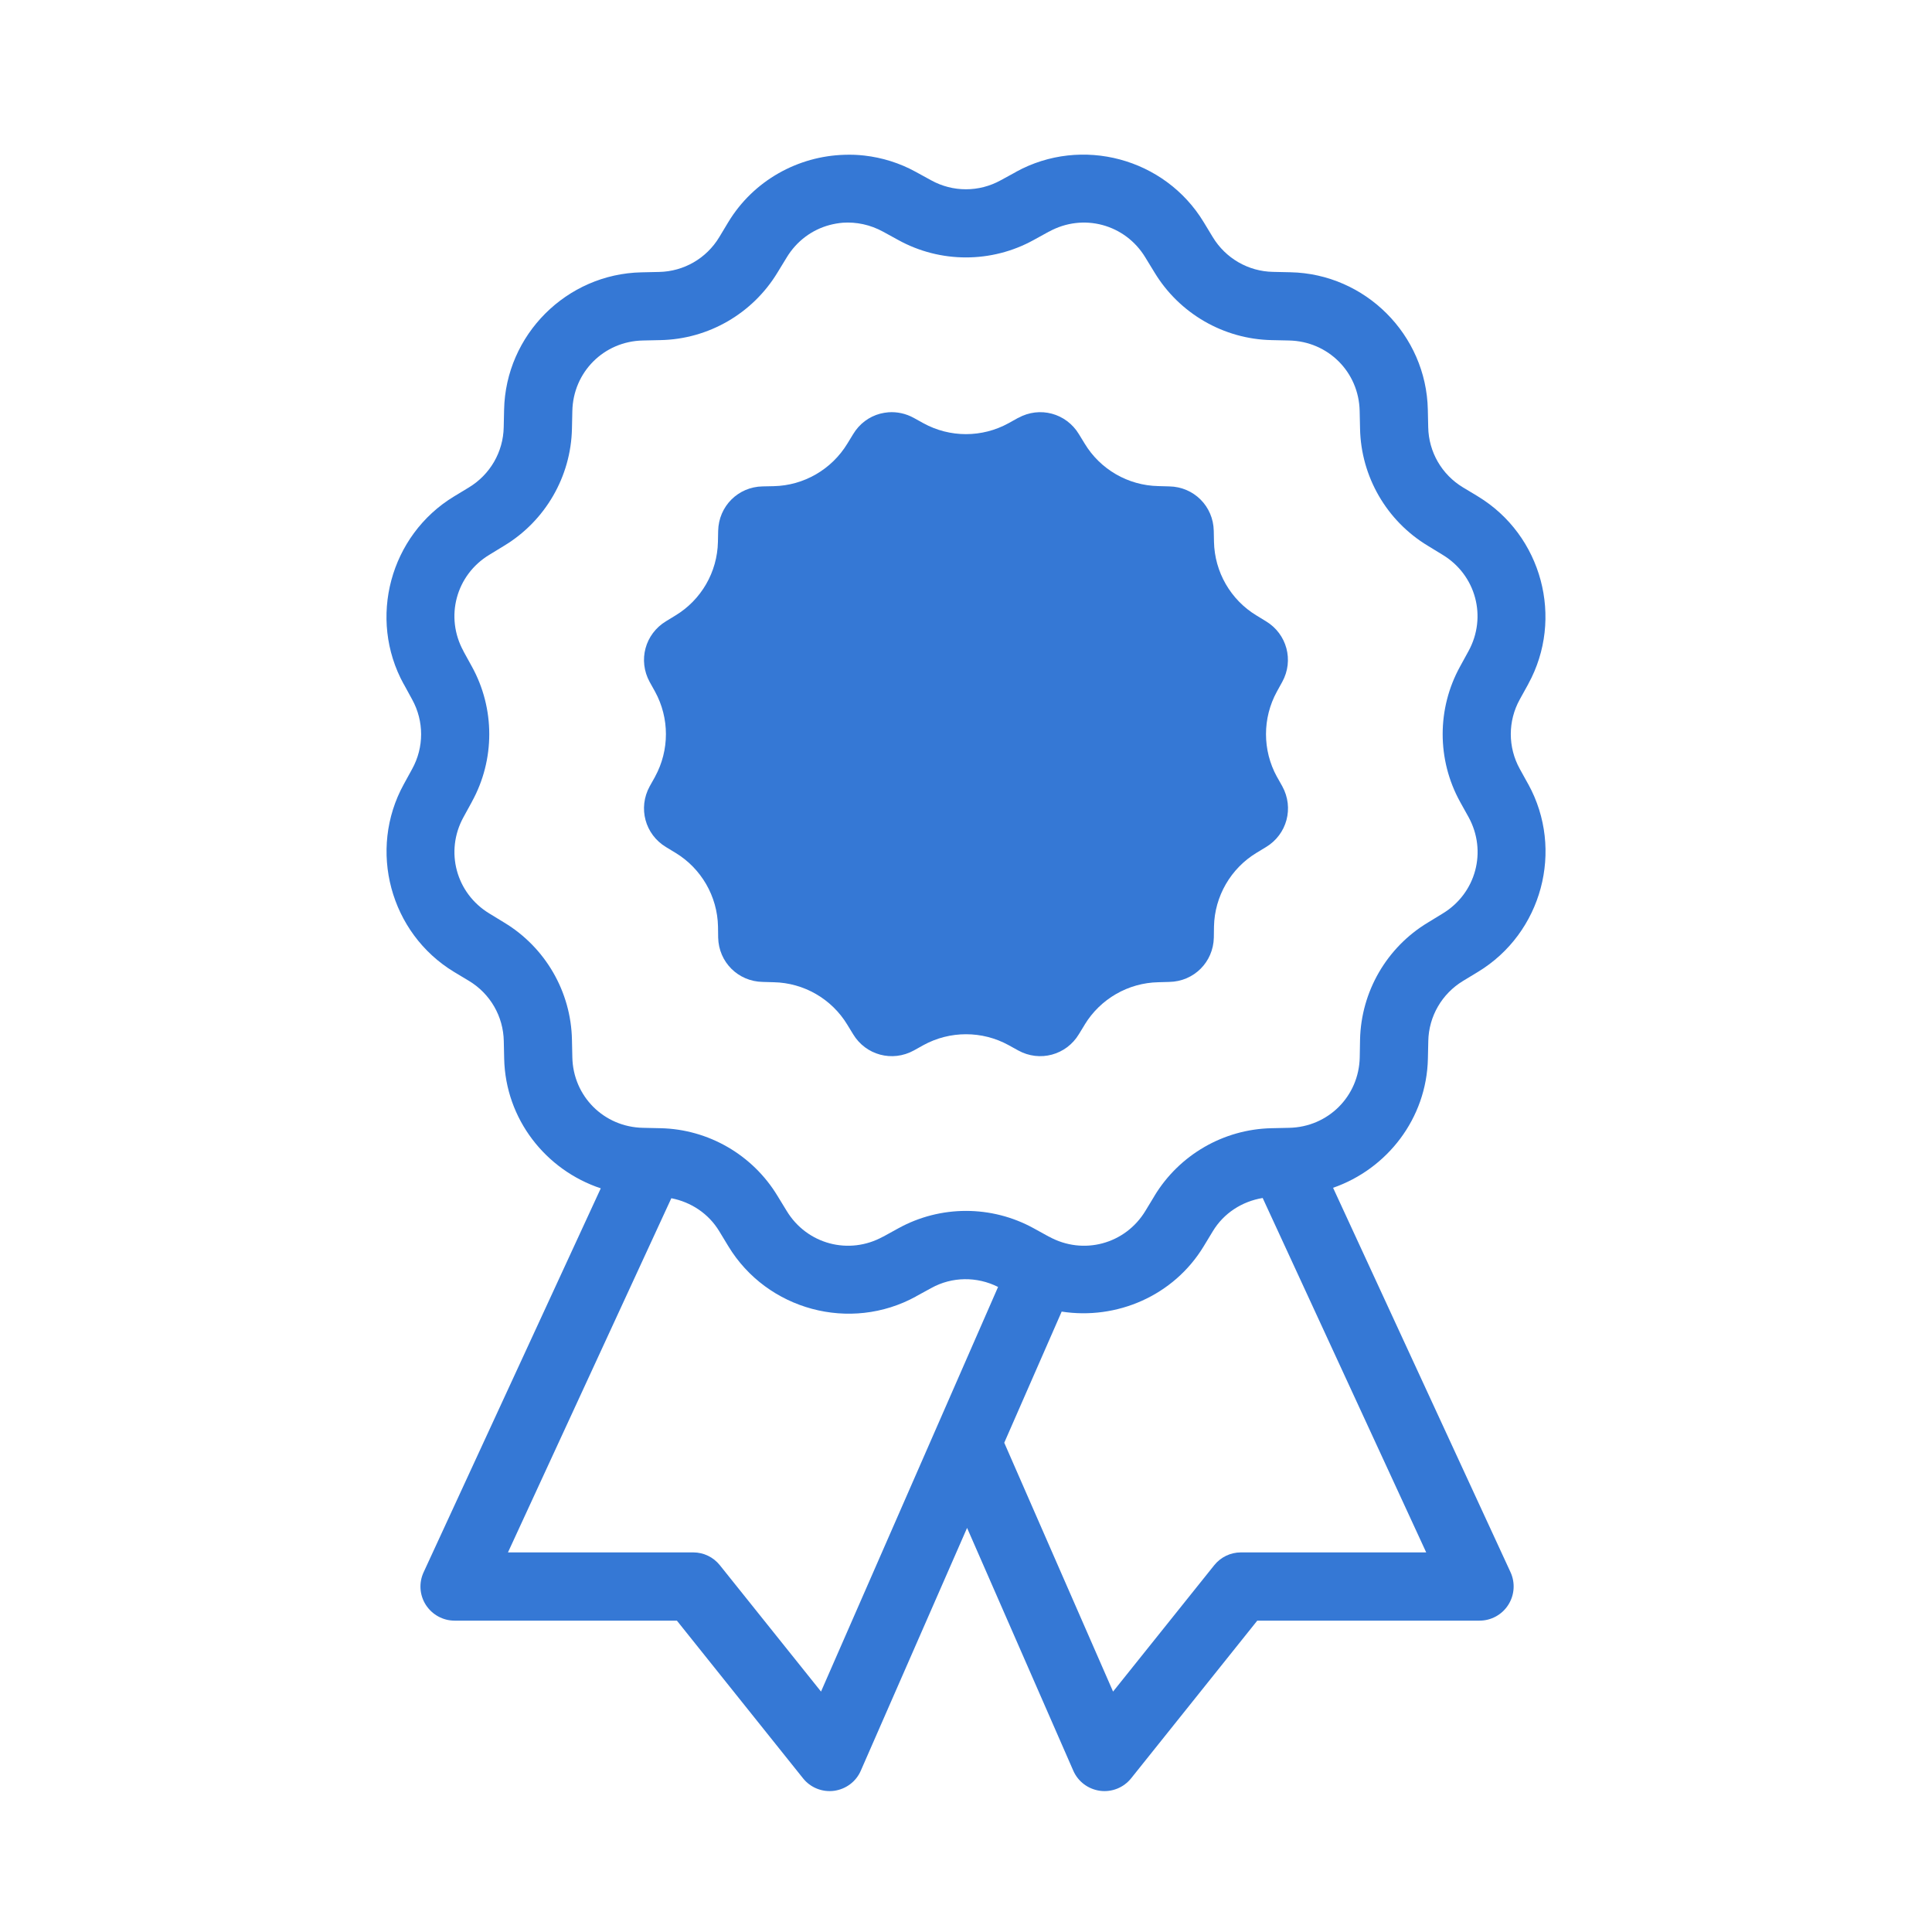 <?xml version="1.0" encoding="UTF-8"?>
<svg width="25px" height="25px" viewBox="0 0 25 25" version="1.1" xmlns="http://www.w3.org/2000/svg" xmlns:xlink="http://www.w3.org/1999/xlink">
    <!-- Generator: Sketch 58 (84663) - https://sketch.com -->
    <title>Artboard Copy 40</title>
    <desc>Created with Sketch.</desc>
    <g id="Artboard-Copy-40" stroke="none" stroke-width="1" fill="none" fill-rule="evenodd">
        <g id="post-guarantee" transform="translate(5, 2)" fill="#3578D5" fill-rule="nonzero">
            <path d="M5.928,0.003 C5.33,0.02 4.752,0.332 4.423,0.876 L4.307,1.069 C4.141,1.344 3.848,1.513 3.528,1.519 L3.527,1.519 L3.301,1.524 C2.332,1.544 1.543,2.333 1.523,3.302 L1.518,3.528 C1.512,3.848 1.342,4.141 1.068,4.307 L0.875,4.424 C0.047,4.926 -0.243,6.004 0.224,6.853 L0.225,6.853 L0.333,7.051 C0.488,7.332 0.488,7.67 0.333,7.951 L0.225,8.148 C-0.242,8.997 0.047,10.075 0.876,10.577 L1.069,10.693 C1.344,10.859 1.513,11.152 1.519,11.472 L1.519,11.473 L1.524,11.699 C1.541,12.483 2.063,13.141 2.774,13.377 L0.482,18.344 C0.418,18.481 0.429,18.64 0.51,18.767 C0.592,18.894 0.732,18.971 0.882,18.971 L3.759,18.971 L5.391,21.011 C5.487,21.132 5.64,21.193 5.793,21.173 C5.946,21.152 6.078,21.054 6.139,20.912 L7.514,17.771 L8.888,20.912 C8.95,21.054 9.081,21.152 9.235,21.173 C9.388,21.193 9.54,21.132 9.637,21.011 L11.269,18.971 L14.145,18.971 C14.296,18.971 14.436,18.894 14.517,18.767 C14.598,18.64 14.609,18.481 14.546,18.344 L12.25,13.37 C12.949,13.127 13.46,12.474 13.477,11.699 L13.477,11.698 L13.482,11.473 L13.482,11.472 C13.488,11.152 13.658,10.859 13.932,10.693 L14.125,10.576 C14.954,10.074 15.243,8.997 14.776,8.148 L14.775,8.147 L14.665,7.948 C14.511,7.668 14.511,7.33 14.666,7.05 L14.775,6.853 L14.775,6.852 C15.242,6.003 14.953,4.926 14.125,4.424 L14.124,4.423 L13.931,4.307 C13.656,4.141 13.487,3.848 13.481,3.528 L13.481,3.527 L13.476,3.302 L13.476,3.301 C13.456,2.332 12.667,1.543 11.698,1.523 L11.472,1.518 C11.152,1.512 10.859,1.342 10.693,1.068 L10.576,0.875 C10.074,0.046 8.996,-0.243 8.147,0.224 L8.147,0.225 L7.949,0.333 C7.668,0.488 7.33,0.488 7.049,0.333 L6.852,0.225 C6.64,0.108 6.413,0.039 6.185,0.013 C6.099,0.003 6.014,3.30441176e-05 5.928,0.003 Z M5.906,0.882 C6.08,0.87 6.261,0.907 6.427,0.998 L6.624,1.106 C7.168,1.406 7.831,1.406 8.375,1.106 L8.573,0.997 L8.573,0.998 C9.015,0.754 9.56,0.9 9.821,1.332 L9.939,1.525 C10.26,2.056 10.833,2.388 11.453,2.401 L11.68,2.406 C12.185,2.416 12.584,2.814 12.594,3.319 L12.594,3.32 L12.599,3.546 C12.611,4.167 12.943,4.74 13.474,5.061 L13.667,5.179 C14.099,5.44 14.245,5.984 14.002,6.426 L13.893,6.625 C13.593,7.169 13.593,7.831 13.893,8.375 L13.894,8.376 L13.894,8.377 L14.003,8.573 C14.246,9.015 14.1,9.56 13.668,9.821 L13.475,9.939 C12.943,10.26 12.612,10.833 12.599,11.454 L12.595,11.68 L12.595,11.681 C12.585,12.186 12.186,12.584 11.681,12.594 L11.454,12.599 C10.833,12.612 10.261,12.943 9.939,13.474 L9.939,13.475 L9.822,13.668 C9.561,14.1 9.016,14.246 8.574,14.002 L8.574,14.003 L8.376,13.894 C7.832,13.594 7.169,13.594 6.625,13.894 L6.427,14.003 L6.427,14.002 C5.985,14.246 5.44,14.1 5.179,13.668 L5.061,13.475 C4.74,12.944 4.167,12.612 3.547,12.599 L3.546,12.599 L3.32,12.594 C2.815,12.584 2.416,12.186 2.406,11.681 L2.406,11.68 L2.401,11.454 C2.389,10.833 2.057,10.26 1.526,9.939 L1.333,9.821 C0.901,9.56 0.754,9.015 0.998,8.573 L1.106,8.376 L1.106,8.375 C1.406,7.831 1.406,7.169 1.106,6.625 L0.997,6.427 L0.998,6.427 C0.754,5.985 0.9,5.44 1.332,5.179 L1.525,5.061 C2.056,4.74 2.388,4.167 2.401,3.547 L2.401,3.546 L2.406,3.32 C2.416,2.815 2.814,2.416 3.319,2.406 L3.32,2.406 L3.546,2.401 C4.167,2.389 4.74,2.057 5.061,1.526 L5.179,1.333 C5.309,1.117 5.51,0.972 5.734,0.912 C5.79,0.897 5.848,0.887 5.906,0.882 Z M11.339,13.502 L13.455,18.088 L11.057,18.088 C10.923,18.088 10.796,18.149 10.712,18.254 L9.403,19.889 L7.995,16.669 L8.738,14.972 C9.447,15.082 10.187,14.77 10.577,14.125 L10.694,13.932 C10.836,13.697 11.073,13.546 11.339,13.502 Z M3.687,13.505 C3.943,13.555 4.169,13.704 4.307,13.932 L4.424,14.125 C4.926,14.954 6.004,15.243 6.853,14.776 L6.853,14.775 L7.051,14.667 C7.32,14.518 7.642,14.516 7.915,14.653 L5.624,19.889 L4.315,18.254 C4.231,18.149 4.105,18.088 3.971,18.088 L1.573,18.088 L3.687,13.505 Z" id="Shape"></path>
            <path d="M6.496,3.335 C6.606,3.327 6.72,3.35 6.825,3.408 L6.948,3.476 C7.291,3.665 7.708,3.665 8.051,3.476 L8.175,3.407 L8.175,3.408 C8.454,3.254 8.796,3.346 8.961,3.618 L9.035,3.739 C9.237,4.074 9.597,4.282 9.988,4.29 L10.131,4.294 C10.449,4.3 10.7,4.551 10.706,4.869 L10.706,4.869 L10.709,5.011 C10.717,5.402 10.925,5.763 11.26,5.965 L11.381,6.039 C11.653,6.203 11.745,6.546 11.592,6.824 L11.523,6.949 C11.335,7.292 11.335,7.708 11.523,8.051 L11.524,8.052 L11.524,8.052 L11.593,8.175 C11.746,8.454 11.654,8.797 11.382,8.961 L11.26,9.035 C10.926,9.237 10.717,9.598 10.709,9.989 L10.707,10.131 L10.707,10.132 C10.7,10.45 10.449,10.7 10.131,10.706 L9.989,10.71 C9.598,10.718 9.238,10.926 9.035,11.26 L9.035,11.261 L8.961,11.382 C8.797,11.654 8.454,11.746 8.176,11.593 L8.176,11.593 L8.051,11.524 C7.709,11.336 7.292,11.336 6.949,11.524 L6.825,11.593 L6.825,11.593 C6.546,11.746 6.203,11.654 6.039,11.382 L5.965,11.261 C5.763,10.926 5.402,10.718 5.012,10.71 L5.011,10.71 L4.869,10.706 C4.551,10.7 4.3,10.45 4.293,10.132 L4.293,10.131 L4.291,9.989 C4.283,9.598 4.074,9.237 3.74,9.035 L3.618,8.961 C3.346,8.797 3.254,8.454 3.407,8.175 L3.476,8.052 L3.476,8.051 C3.664,7.708 3.664,7.292 3.476,6.949 L3.407,6.825 L3.407,6.825 C3.254,6.546 3.346,6.204 3.618,6.039 L3.739,5.965 C4.074,5.763 4.282,5.403 4.29,5.012 L4.29,5.011 L4.293,4.869 C4.3,4.551 4.55,4.3 4.868,4.294 L4.869,4.294 L5.011,4.291 C5.402,4.283 5.762,4.074 5.965,3.74 L6.039,3.619 C6.121,3.482 6.247,3.391 6.389,3.353 C6.424,3.344 6.46,3.338 6.496,3.335 Z" id="Path"></path>
        </g>
    </g>
</svg>